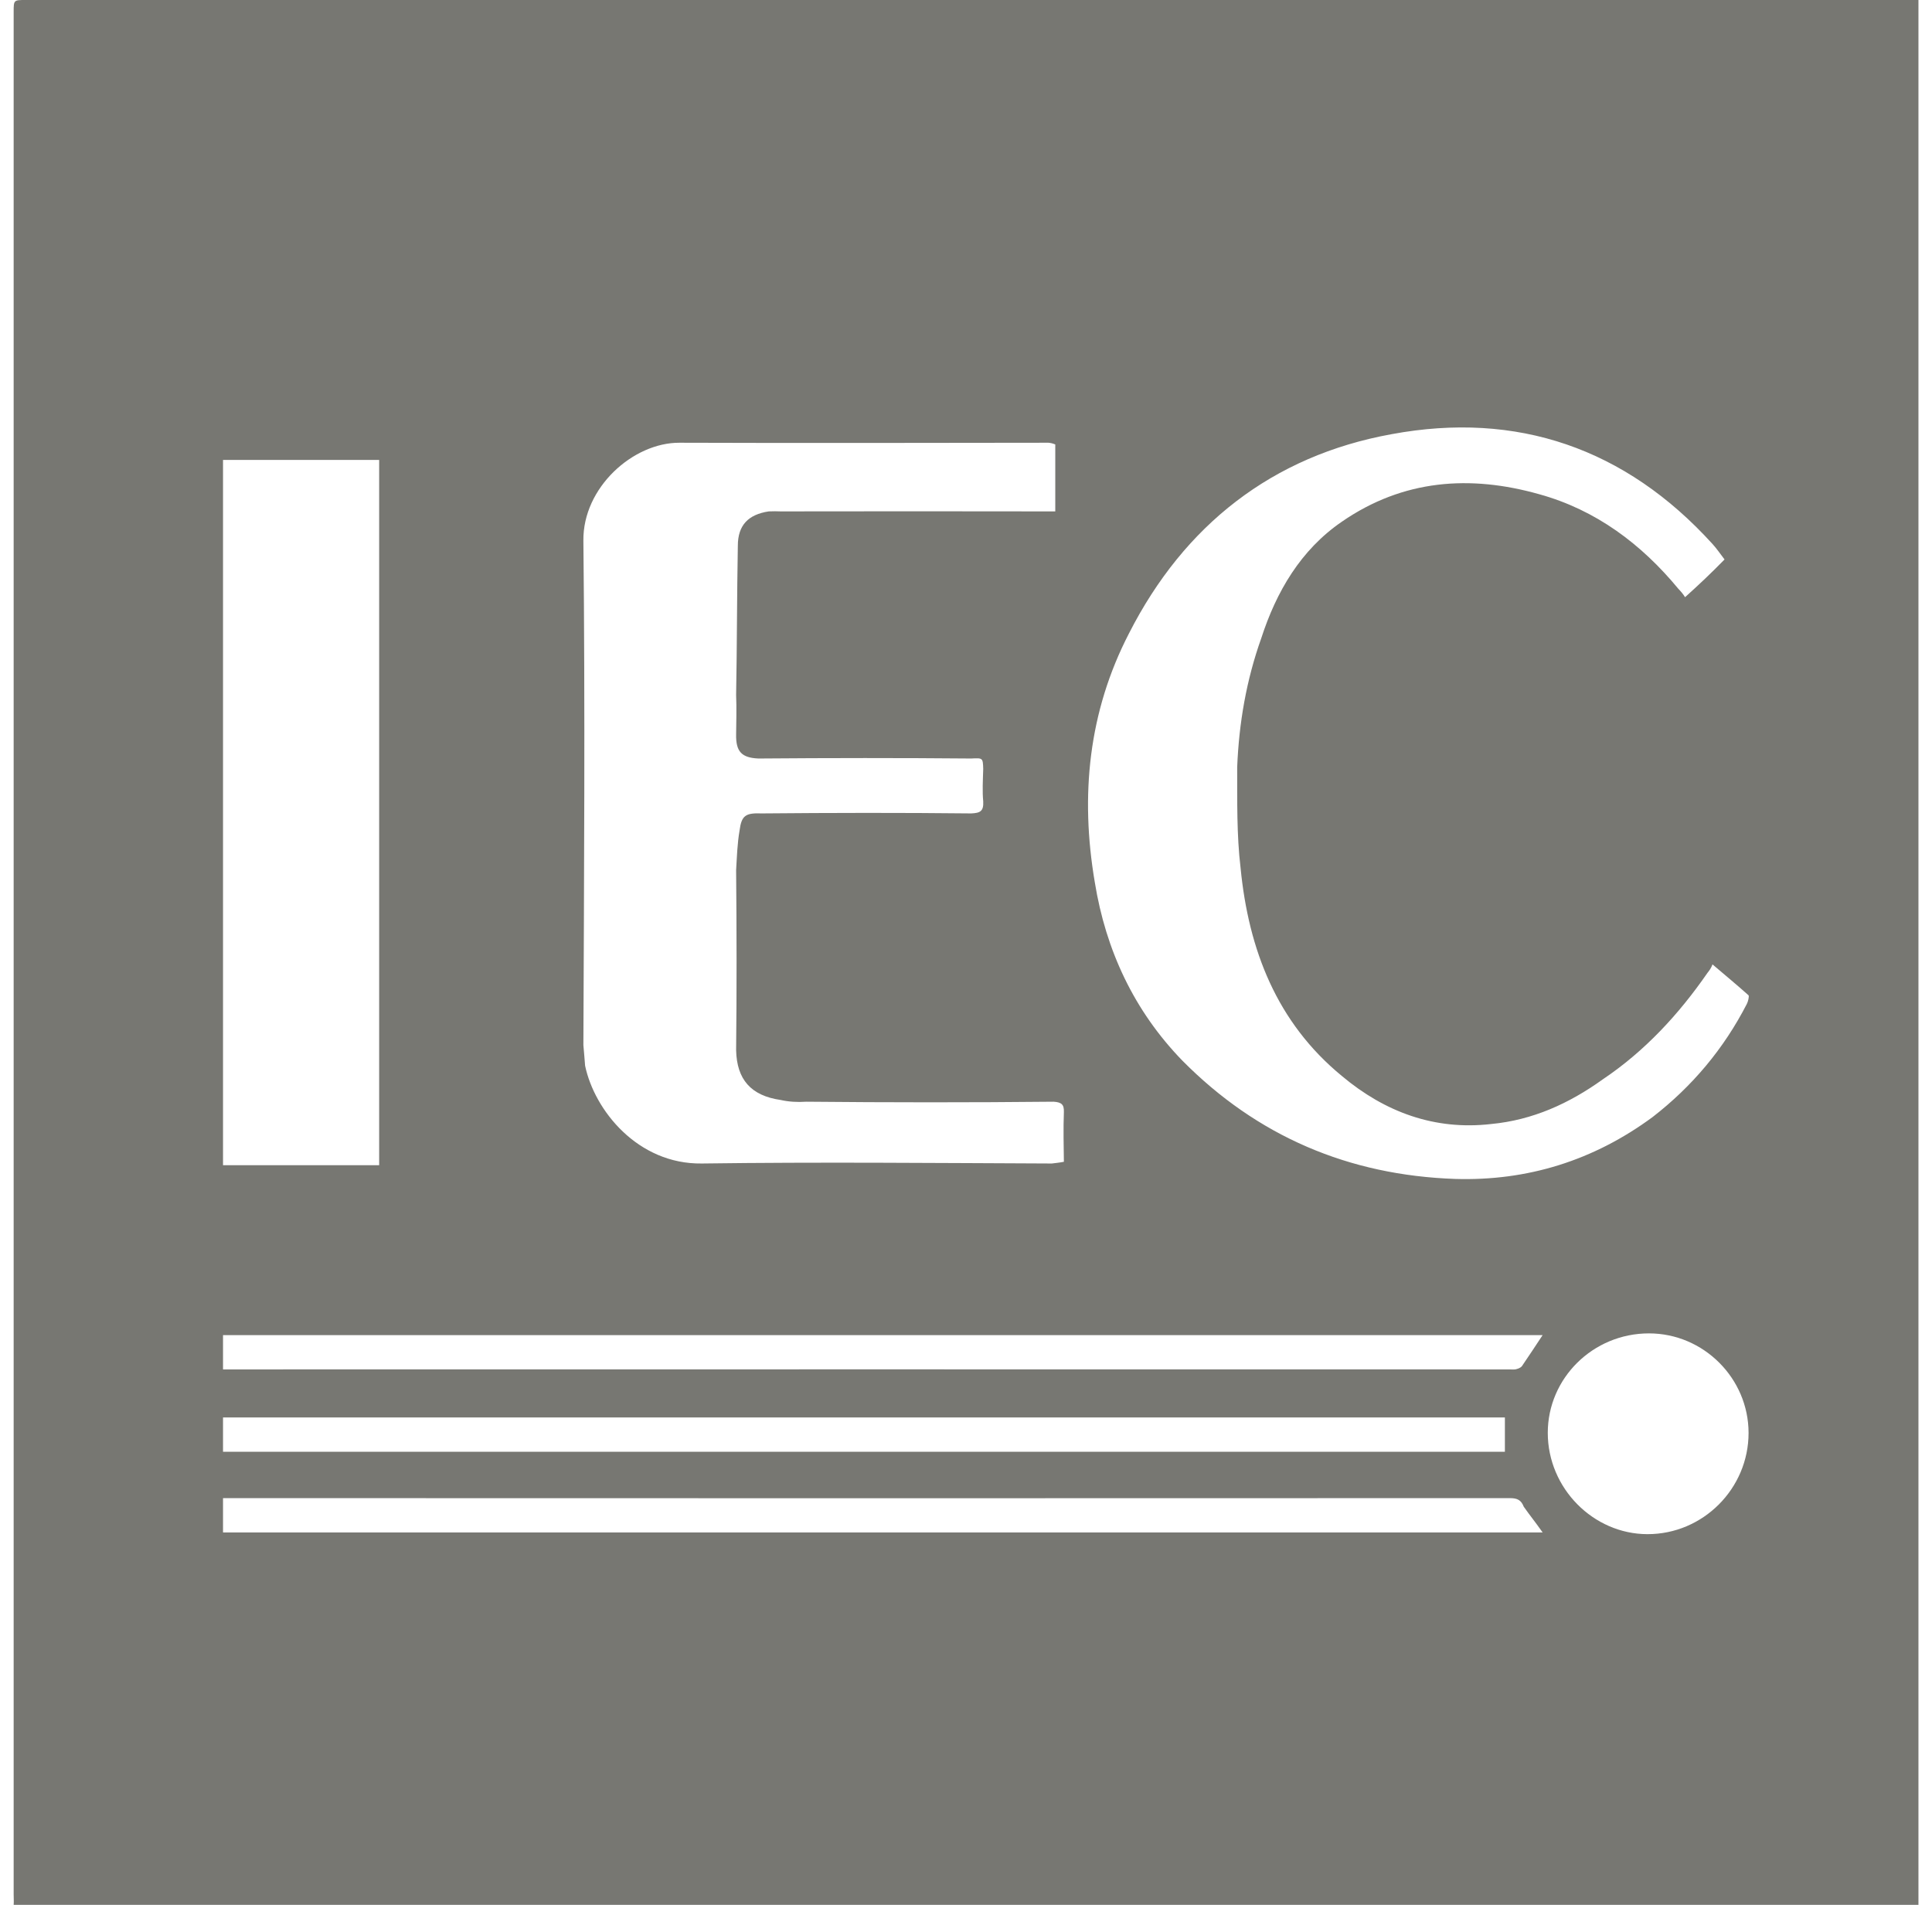 <?xml version="1.0" encoding="UTF-8"?>
<svg width="71px" height="70px" viewBox="0 0 71 70" version="1.1" xmlns="http://www.w3.org/2000/svg" xmlns:xlink="http://www.w3.org/1999/xlink">
    <!-- Generator: sketchtool 60.1 (101010) - https://sketch.com -->
    <title>8C94274E-AE4B-4750-9BAA-B2B333AB8D1A</title>
    <desc>Created with sketchtool.</desc>
    <g id="Asset-Artboard-Page" stroke="none" stroke-width="1" fill="none" fill-rule="evenodd">
        <g id="certifications/iec-copy-certifications/iec" transform="translate(0.502, 0)" fill="#777772">
            <path d="M63.757,52.658 C63.756,50.653 62.105,49.001 60.099,49 C58.036,48.999 56.377,50.65 56.378,52.658 C56.38,54.694 58.053,56.373 60.036,56.378 C62.08,56.384 63.757,54.706 63.757,52.658 L63.757,52.658 Z M7.694,53.351 L54.802,53.351 L54.802,52.09 L7.694,52.09 L7.694,53.351 Z M56.189,56.315 C55.945,55.966 55.708,55.673 55.495,55.369 C55.4,55.128 55.263,55.054 54.991,55.054 C39.363,55.06 23.716,55.06 8.072,55.054 L7.694,55.054 L7.694,56.315 L56.189,56.315 Z M56.189,49.063 L7.694,49.063 L7.694,50.324 L8.198,50.324 C23.751,50.321 39.319,50.321 54.865,50.324 C54.992,50.321 55.099,50.332 55.18,50.324 C55.277,50.303 55.375,50.273 55.432,50.198 C55.674,49.847 55.921,49.466 56.189,49.063 L56.189,49.063 Z M7.694,42.82 L13.432,42.82 L13.432,16.901 L7.694,16.901 L7.694,42.82 Z M62.874,20.559 C62.716,20.352 62.579,20.152 62.432,19.991 C59.232,16.466 55.243,15.101 50.64,15.955 C46.252,16.749 43.013,19.302 40.991,23.27 C39.497,26.157 39.191,29.237 39.73,32.414 C40.135,34.926 41.178,37.149 42.946,38.973 C45.702,41.758 49.065,43.189 52.973,43.324 C55.633,43.405 58.065,42.646 60.225,41.054 C61.686,39.924 62.847,38.54 63.694,36.892 C63.742,36.8 63.783,36.614 63.757,36.577 C63.329,36.193 62.9,35.84 62.432,35.441 C62.378,35.581 62.318,35.664 62.243,35.757 C61.19,37.278 59.941,38.631 58.396,39.667 C57.163,40.553 55.822,41.162 54.297,41.306 C52.223,41.545 50.393,40.869 48.811,39.541 C46.413,37.572 45.384,34.896 45.09,31.91 C44.942,30.675 44.968,29.416 44.964,28.189 C45.03,26.568 45.3,24.996 45.847,23.459 C46.402,21.745 47.295,20.21 48.811,19.171 C51.063,17.617 53.527,17.445 56.063,18.162 C58.154,18.739 59.821,19.999 61.171,21.631 C61.278,21.744 61.356,21.836 61.423,21.946 C61.94,21.481 62.403,21.042 62.874,20.559 L62.874,20.559 Z M38.279,16.333 C38.187,16.294 38.106,16.276 38.027,16.27 C33.51,16.275 28.995,16.286 24.468,16.27 C22.759,16.264 20.916,17.918 20.937,19.865 C21.003,26.055 20.961,32.231 20.937,38.405 C20.964,38.667 20.979,38.932 21,39.162 C21.346,40.809 22.938,42.788 25.288,42.757 C29.598,42.699 33.881,42.74 38.153,42.757 C38.296,42.739 38.427,42.727 38.595,42.694 C38.587,42.088 38.572,41.49 38.595,40.865 C38.605,40.59 38.509,40.505 38.216,40.486 C35.173,40.517 32.143,40.515 29.135,40.486 C28.798,40.509 28.481,40.489 28.189,40.423 C27.086,40.265 26.575,39.661 26.55,38.595 C26.574,36.372 26.57,34.166 26.55,31.973 C26.58,31.49 26.592,31.014 26.676,30.523 C26.749,29.965 26.896,29.869 27.495,29.892 C30.052,29.869 32.631,29.864 35.189,29.892 C35.515,29.877 35.65,29.817 35.631,29.45 C35.595,29.083 35.618,28.682 35.631,28.252 C35.617,27.852 35.617,27.851 35.189,27.874 C32.588,27.851 29.989,27.853 27.369,27.874 C26.752,27.847 26.539,27.621 26.55,26.991 C26.555,26.516 26.571,26.044 26.55,25.541 C26.584,23.734 26.579,21.896 26.613,20.054 C26.615,19.298 26.997,18.908 27.748,18.793 C27.902,18.785 28.062,18.788 28.189,18.793 C31.45,18.787 34.681,18.788 37.901,18.793 L38.279,18.793 L38.279,16.333 Z M70,0 L70,70 L0,70 C0.011,69.87 0,69.748 0,69.622 C0,46.557 0,23.49 0,0.441 C0,0.001 0.001,0 0.441,0 C23.487,0 46.539,0 69.622,0 L70,0 Z" id="ice"></path>
        </g>
    </g>
</svg>